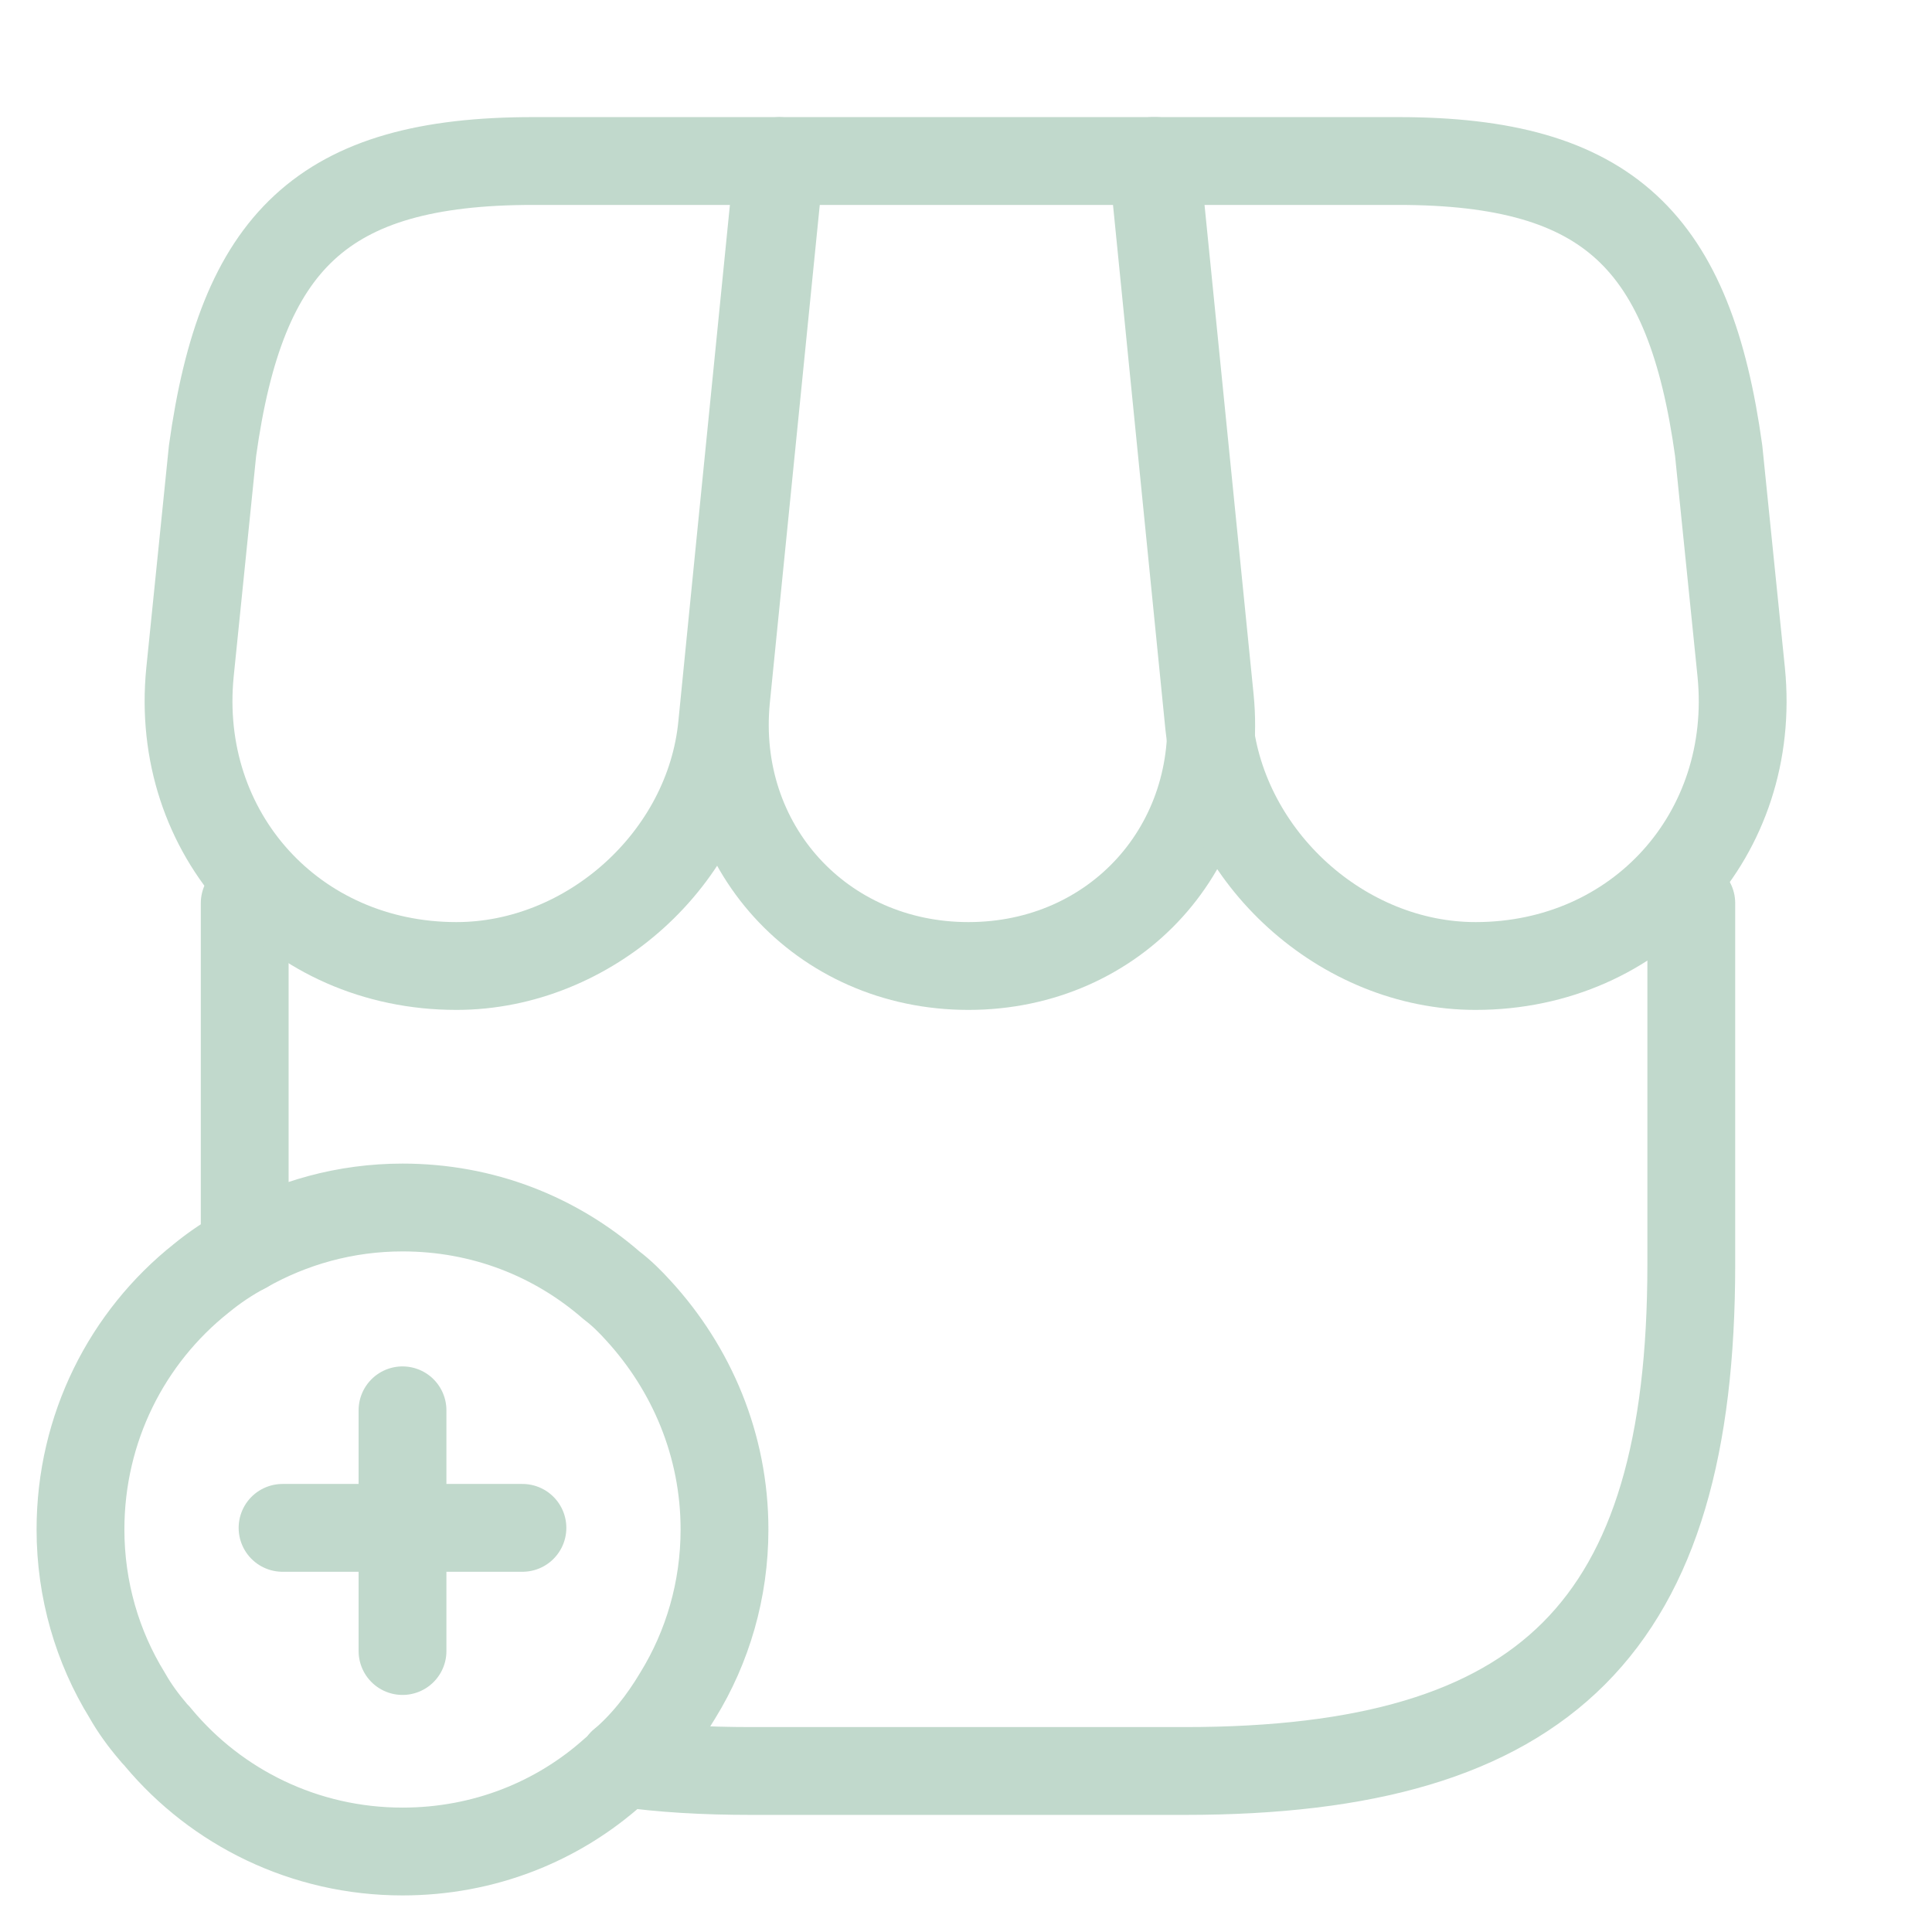 <svg width="44" height="44" viewBox="0 0 44 44" fill="none" xmlns="http://www.w3.org/2000/svg">
<g id="shop-add">
<path id="Vector" d="M38.518 20.569V28.801C38.518 37.033 35.237 40.333 26.987 40.333H17.105C16.042 40.333 15.07 40.278 14.172 40.149" stroke="#C1D9CC" stroke-width="2" stroke-linecap="round" stroke-linejoin="round"/>
<path id="Vector_2" d="M5.573 28.453V20.569" stroke="#C1D9CC" stroke-width="2" stroke-linecap="round" stroke-linejoin="round"/>
<path id="Vector_3" d="M22.055 22C25.41 22 27.885 19.269 27.555 15.914L26.327 3.667H17.765L16.537 15.914C16.207 19.269 18.7 22 22.055 22Z" stroke="#C1D9CC" stroke-width="2" stroke-linecap="round" stroke-linejoin="round"/>
<path id="Vector_4" d="M33.605 22C37.308 22 40.022 18.994 39.655 15.309L39.142 10.267C38.482 5.5 36.648 3.667 31.845 3.667H26.253L27.537 16.519C27.867 19.544 30.58 22 33.605 22Z" stroke="#C1D9CC" stroke-width="2" stroke-linecap="round" stroke-linejoin="round"/>
<path id="Vector_5" d="M10.395 22C13.42 22 16.152 19.544 16.445 16.519L16.848 12.467L17.728 3.667H12.137C7.333 3.667 5.5 5.5 4.84 10.267L4.327 15.309C3.96 18.994 6.692 22 10.395 22Z" stroke="#C1D9CC" stroke-width="2" stroke-linecap="round" stroke-linejoin="round"/>
<path id="Vector_6" d="M16.5 34.833C16.5 36.208 16.115 37.51 15.437 38.61C15.088 39.197 14.667 39.728 14.172 40.15C14.117 40.223 14.062 40.278 13.988 40.333C12.705 41.488 11.018 42.167 9.167 42.167C6.93 42.167 4.932 41.158 3.612 39.582C3.575 39.527 3.52 39.49 3.483 39.435C3.263 39.178 3.062 38.903 2.897 38.61C2.218 37.51 1.833 36.208 1.833 34.833C1.833 32.523 2.897 30.452 4.583 29.113C4.895 28.857 5.225 28.637 5.573 28.453C6.637 27.848 7.865 27.5 9.167 27.5C11 27.5 12.65 28.16 13.933 29.278C14.153 29.443 14.355 29.645 14.538 29.847C15.748 31.167 16.5 32.908 16.5 34.833Z" stroke="#C1D9CC" stroke-width="2" stroke-miterlimit="10" stroke-linecap="round" stroke-linejoin="round"/>
<g id="Group">
<path id="Vector_7" d="M11.898 34.796H6.435" stroke="#C1D9CC" stroke-width="2" stroke-miterlimit="10" stroke-linecap="round" stroke-linejoin="round"/>
<path id="Vector_8" d="M9.167 32.119V37.601" stroke="#C1D9CC" stroke-width="2" stroke-miterlimit="10" stroke-linecap="round" stroke-linejoin="round"/>
</g>
</g>
</svg>
